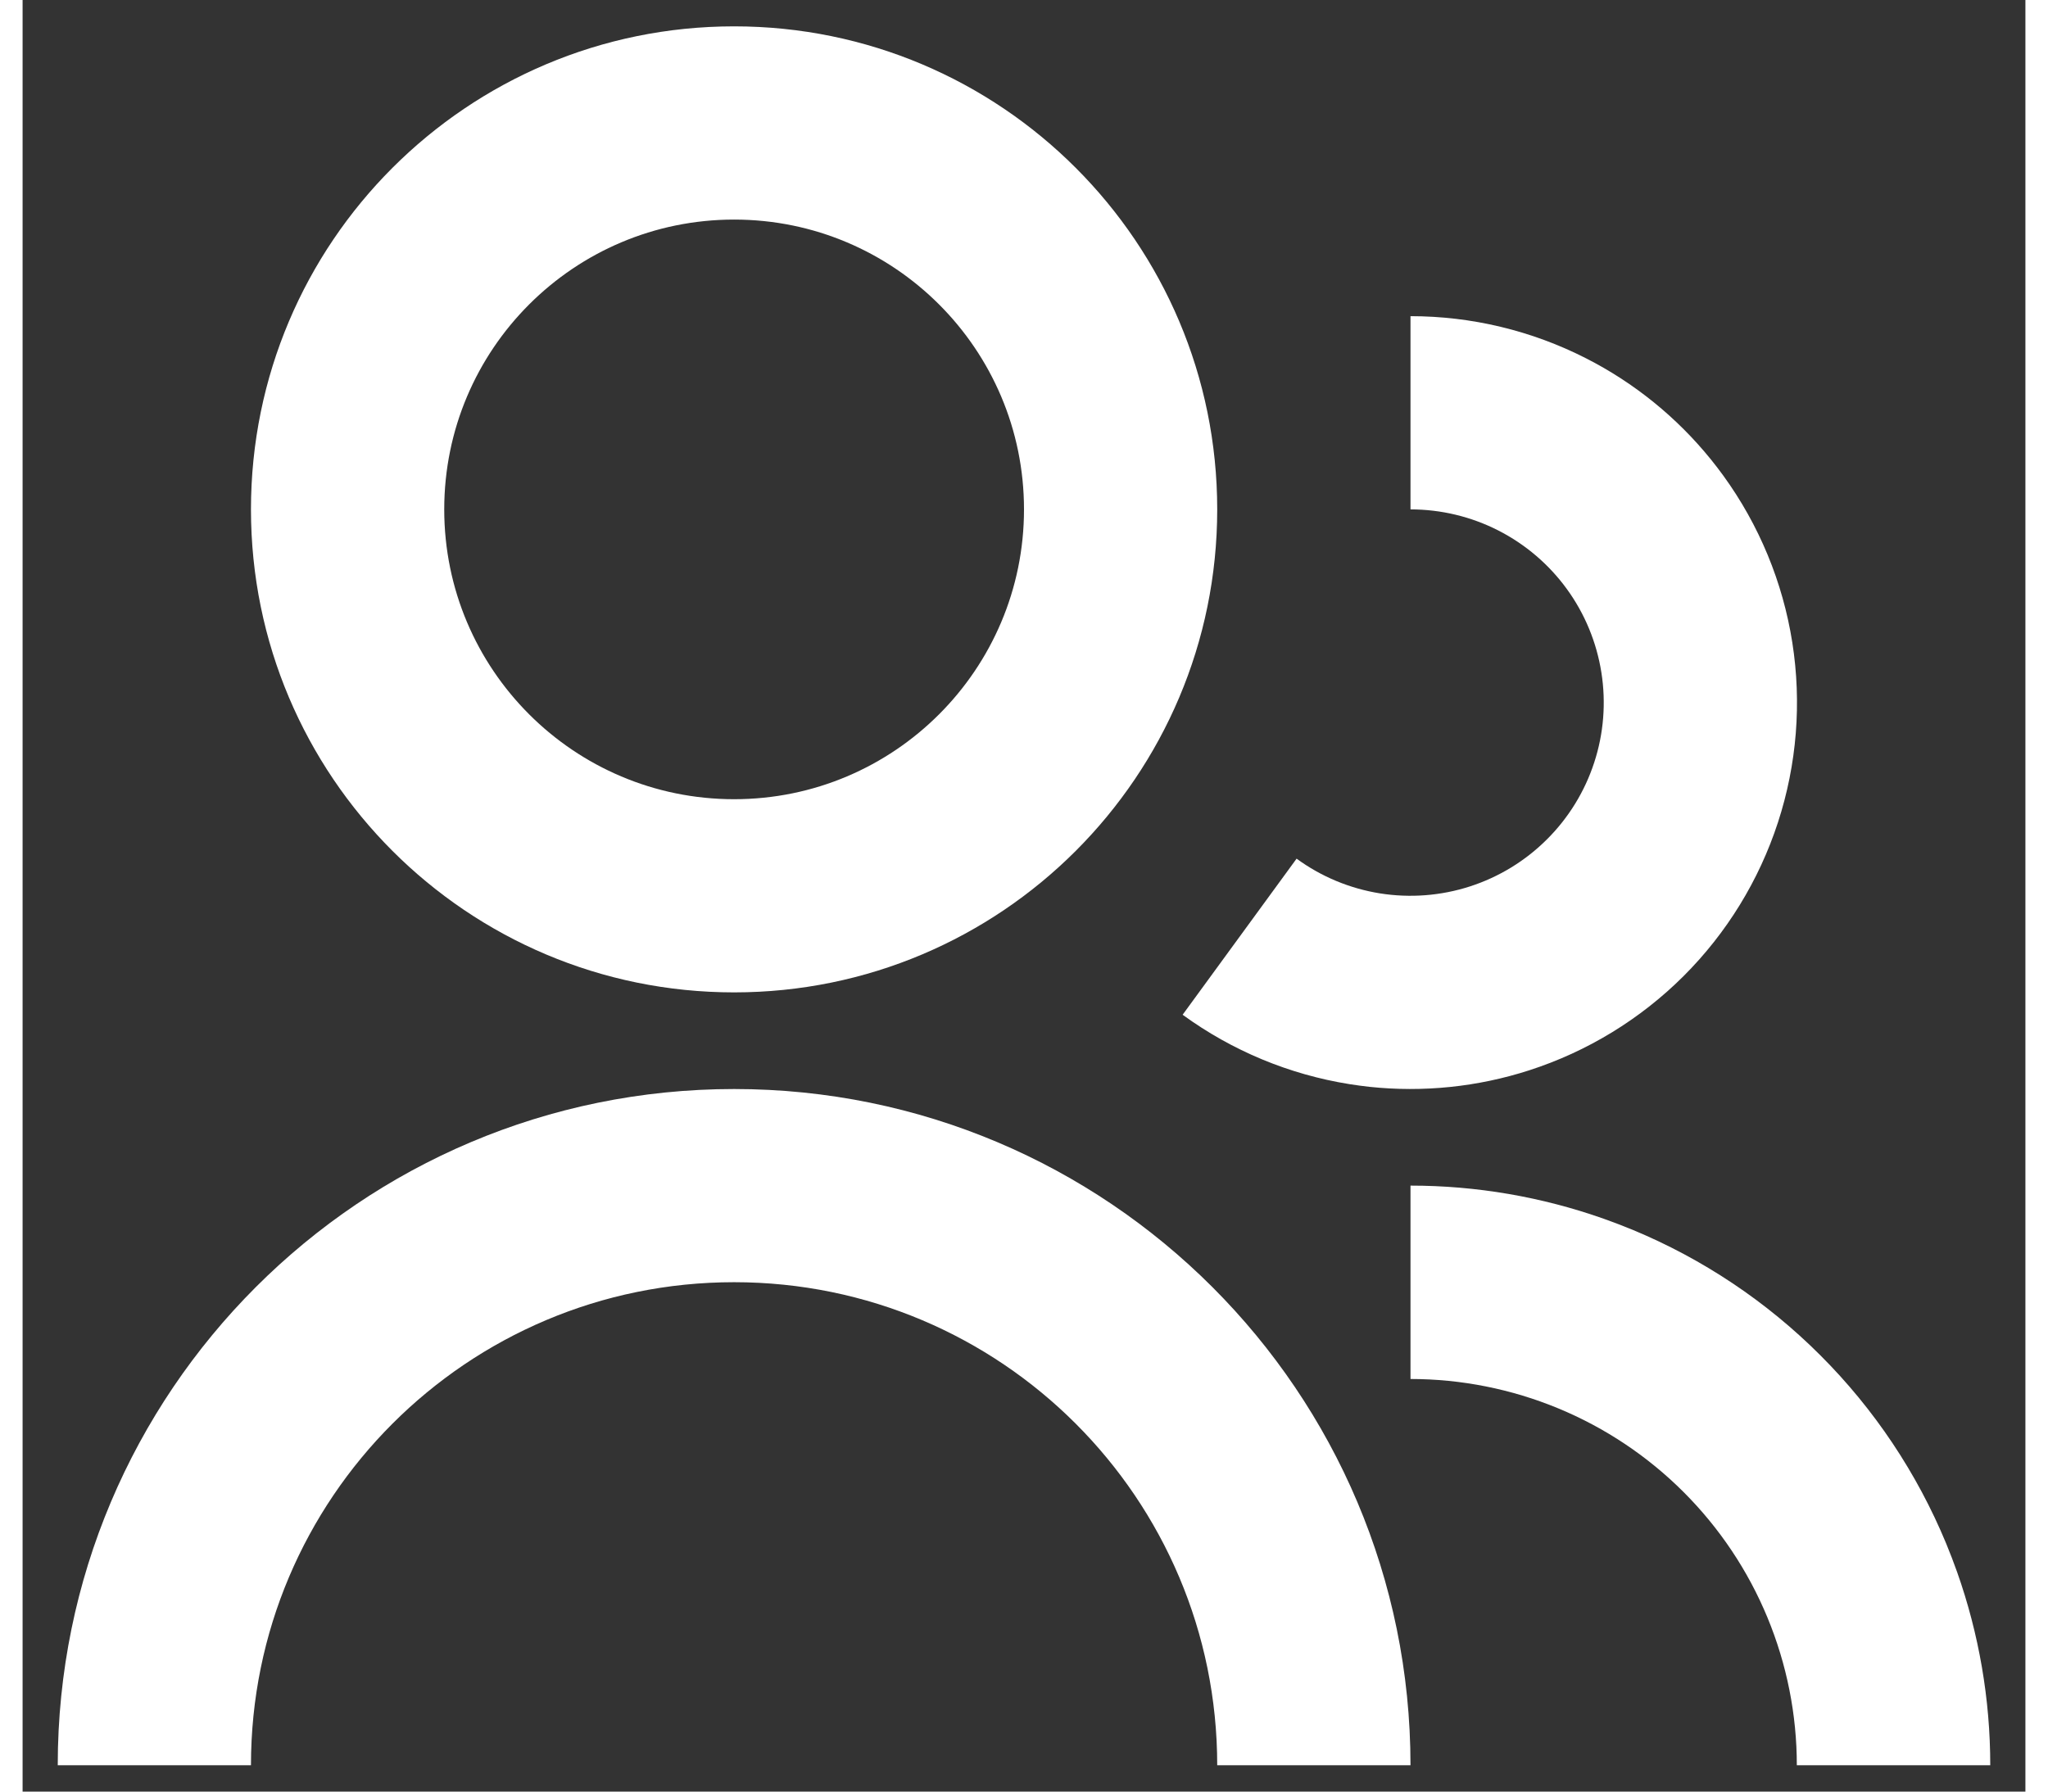 <svg width="32" height="28" viewBox="0 0 38 34" fill="none" xmlns="http://www.w3.org/2000/svg">
<rect x="0" y="0" width="38" height="34" fill="#333333" stroke="none"/>
<path d="M13.5 0.5C8.437 0.5 4.333 4.604 4.333 9.667C4.333 14.729 8.437 18.833 13.5 18.833C18.562 18.833 22.666 14.729 22.666 9.667C22.666 4.604 18.562 0.5 13.5 0.5ZM8 9.667C8 6.629 10.462 4.167 13.5 4.167C16.537 4.167 19 6.629 19 9.667C19 12.704 16.537 15.167 13.5 15.167C10.462 15.167 8 12.704 8 9.667Z" fill="white"/>
<path d="M27.999 10.067C27.483 9.804 26.912 9.667 26.333 9.667V6C27.491 6 28.633 6.274 29.664 6.8C29.778 6.858 29.89 6.919 30 6.982C30.89 7.496 31.663 8.192 32.268 9.026C32.948 9.963 33.397 11.048 33.577 12.192C33.757 13.336 33.664 14.506 33.305 15.607C32.946 16.708 32.332 17.708 31.512 18.526C30.692 19.343 29.69 19.955 28.588 20.311C27.608 20.628 26.573 20.734 25.551 20.625C25.425 20.611 25.299 20.594 25.173 20.574C24.03 20.391 22.947 19.94 22.012 19.259L22.01 19.257L24.172 16.295C24.639 16.637 25.181 16.862 25.753 16.954C26.325 17.045 26.91 17 27.461 16.822C28.012 16.644 28.512 16.338 28.922 15.929C29.332 15.521 29.64 15.02 29.819 14.47C29.999 13.92 30.045 13.335 29.955 12.763C29.865 12.191 29.641 11.648 29.301 11.18C28.961 10.711 28.514 10.33 27.999 10.067Z" fill="white"/>
<path d="M33.663 33.5C33.663 32.537 33.473 31.584 33.105 30.695C32.737 29.806 32.197 28.998 31.516 28.317C30.835 27.636 30.027 27.096 29.138 26.728C28.249 26.36 27.296 26.17 26.333 26.17V22.5C27.584 22.5 28.823 22.713 30 23.129C30.182 23.194 30.363 23.263 30.543 23.337C31.877 23.89 33.09 24.7 34.111 25.722C35.133 26.743 35.943 27.956 36.496 29.291C36.57 29.47 36.639 29.651 36.704 29.833C37.12 31.01 37.333 32.249 37.333 33.5H33.663Z" fill="white"/>
<path d="M26.333 33.5H22.666C22.666 28.437 18.562 24.333 13.5 24.333C8.437 24.333 4.333 28.437 4.333 33.5H0.667C0.667 26.412 6.412 20.667 13.5 20.667C20.587 20.667 26.333 26.412 26.333 33.5Z" fill="white"/>
</svg>
